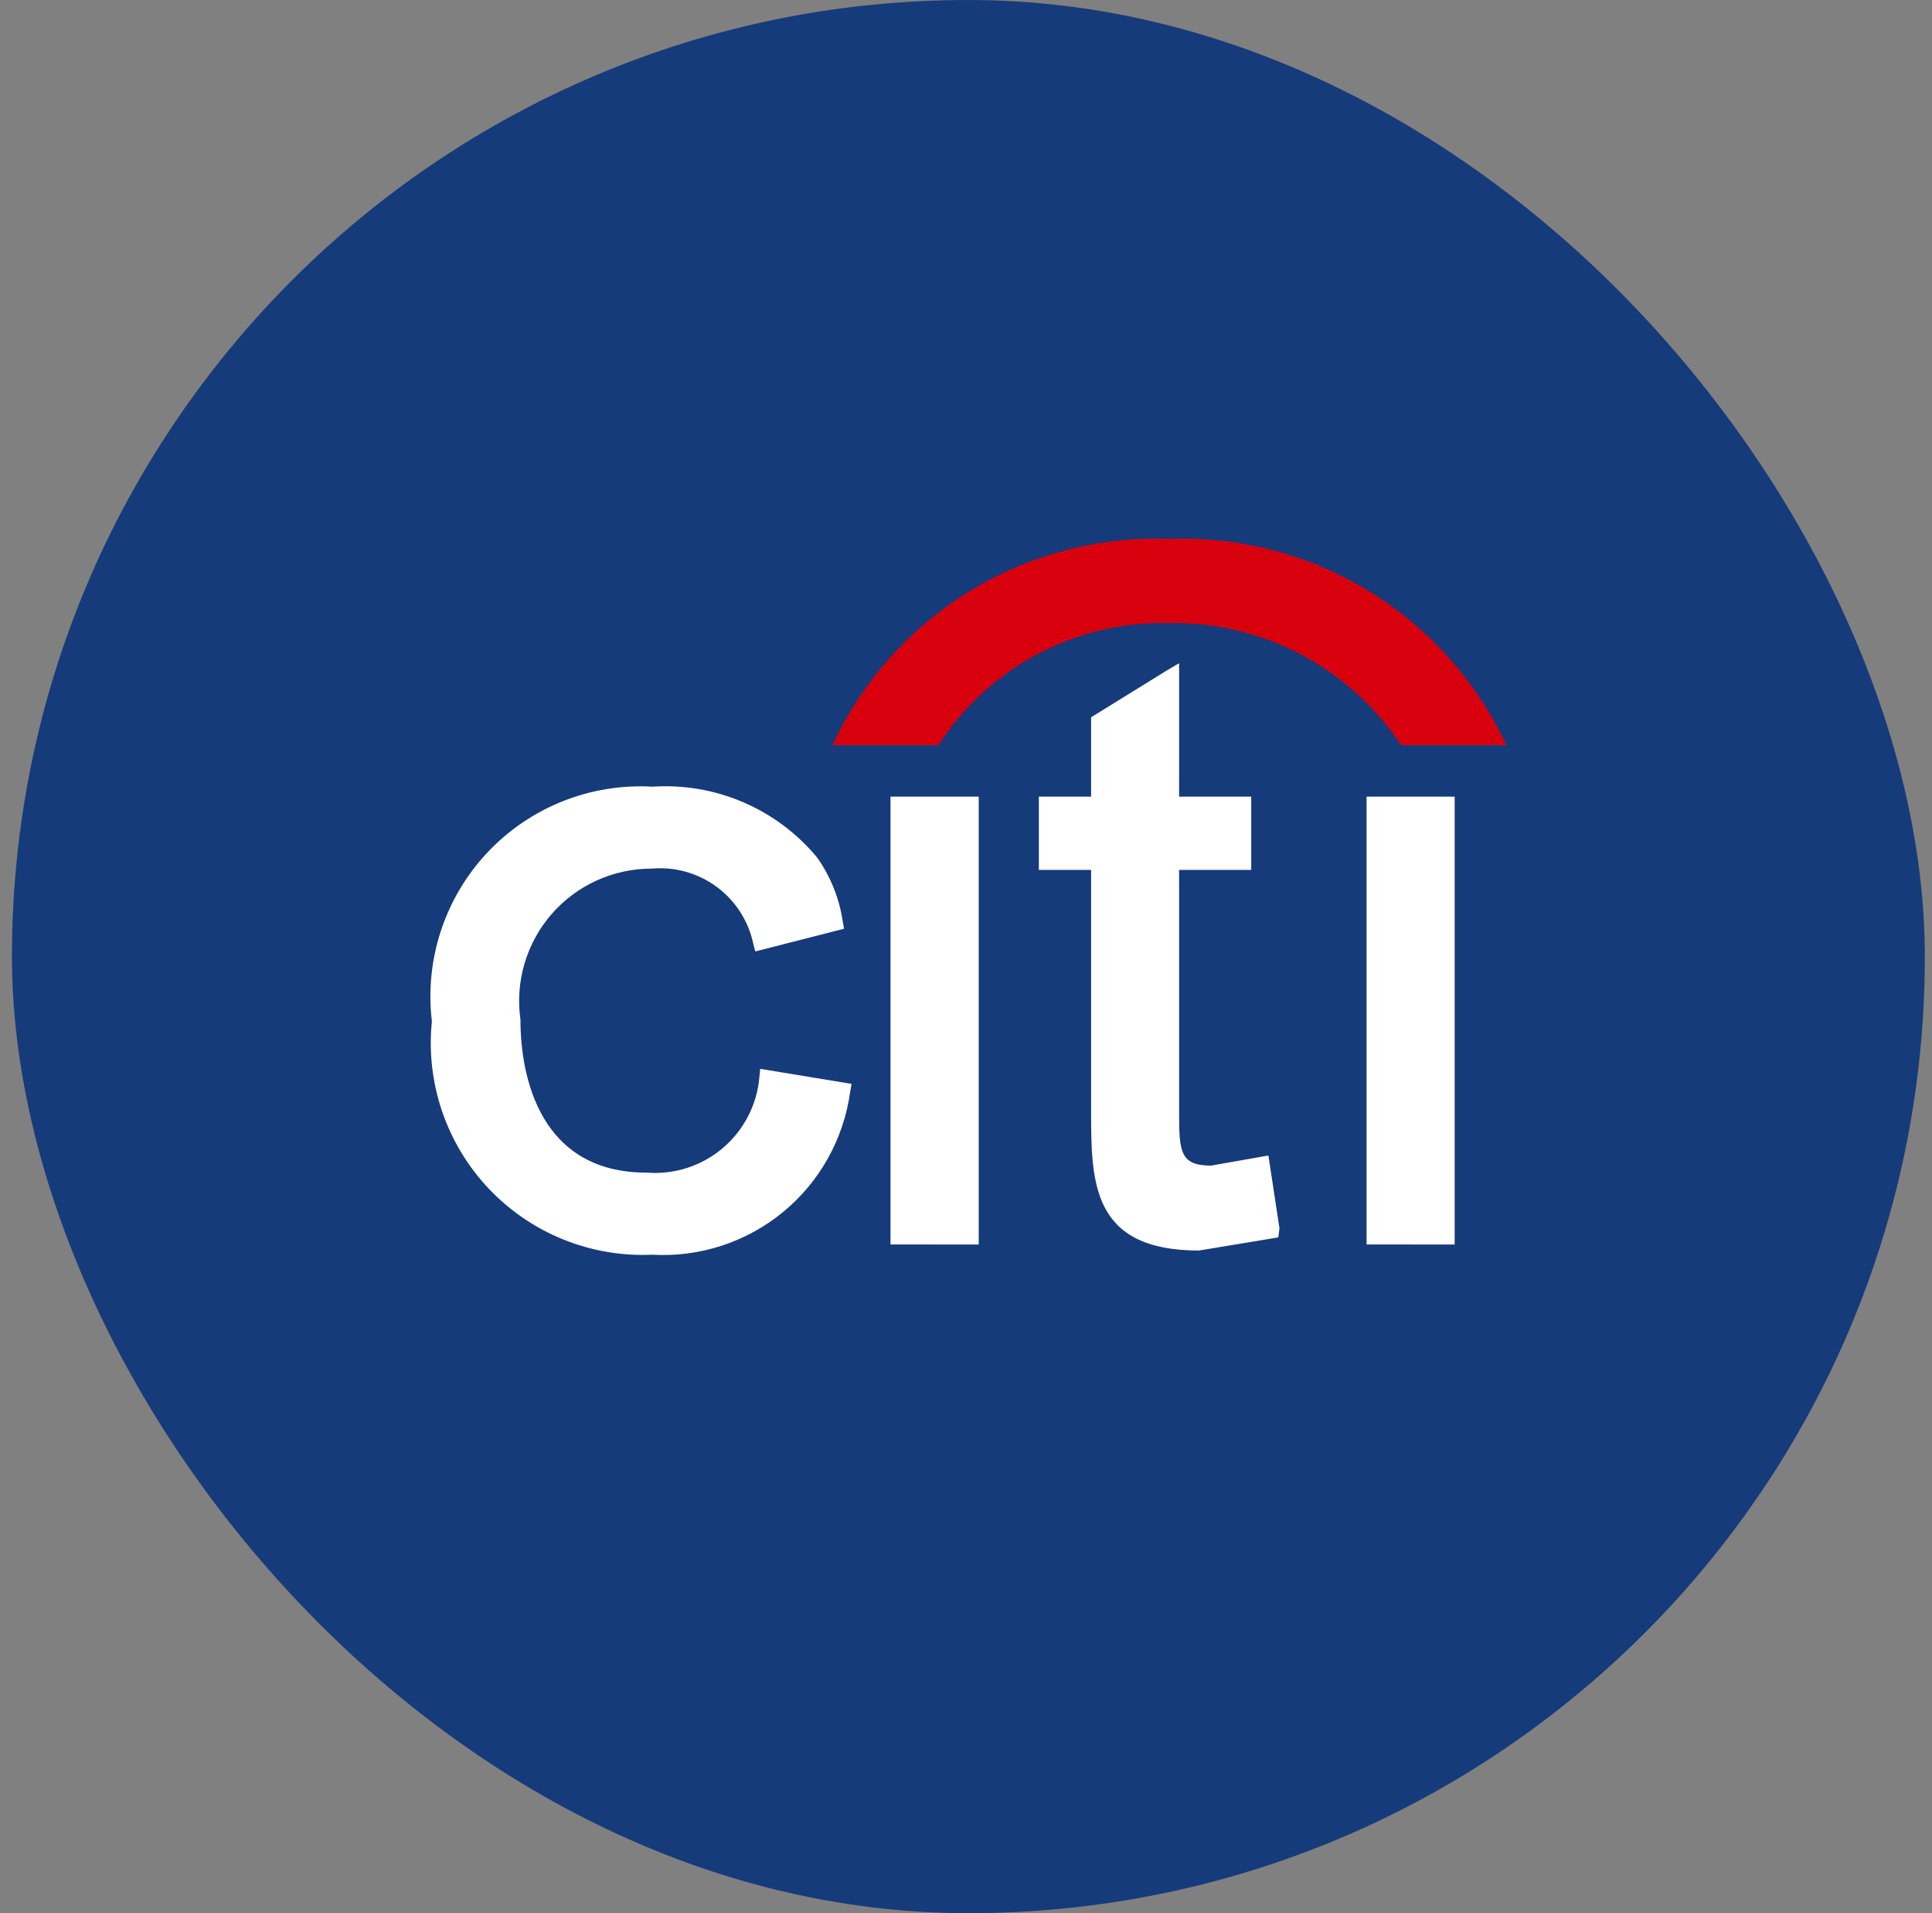 <svg width="101" height="100" viewBox="0 0 101 100" fill="none" xmlns="http://www.w3.org/2000/svg">
<rect x="0" y="0" width="101" height="100" fill="#808080" stroke="none"/>
<rect x="0.625" width="100" height="100" rx="50" fill="#163B7A"/>
<path d="M22.578 53.385C22.387 51.791 22.548 50.174 23.05 48.649C23.552 47.123 24.383 45.727 25.483 44.557C26.583 43.388 27.926 42.474 29.418 41.88C30.91 41.285 32.514 41.026 34.117 41.118C35.739 41.012 37.363 41.291 38.857 41.933C40.35 42.575 41.67 43.561 42.709 44.811C43.404 45.788 43.862 46.913 44.046 48.097L44.124 48.544L39.486 49.73L39.386 49.36C39.141 48.162 38.464 47.096 37.483 46.366C36.502 45.636 35.287 45.293 34.069 45.402C33.077 45.4 32.096 45.611 31.193 46.022C30.289 46.432 29.485 47.032 28.834 47.781C28.184 48.53 27.701 49.41 27.421 50.362C27.14 51.313 27.068 52.314 27.208 53.297C27.208 56.383 28.286 61.291 33.792 61.291C35.238 61.41 36.672 60.95 37.78 60.013C38.887 59.075 39.578 57.737 39.7 56.291L39.741 55.867L44.519 56.653L44.441 57.089C44.1 59.544 42.847 61.782 40.931 63.356C39.016 64.929 36.577 65.724 34.102 65.582C32.511 65.654 30.923 65.383 29.447 64.786C27.97 64.189 26.64 63.281 25.546 62.124C24.452 60.966 23.62 59.586 23.108 58.078C22.596 56.57 22.415 54.969 22.578 53.385V53.385ZM57.04 58.001V45.468H54.308V41.639H57.04V37.492L60.98 35.055L61.641 34.664V41.639H65.411V45.468H61.641V58.219C61.641 60.227 61.719 60.925 63.314 60.925L66.309 60.397L66.888 64.204L66.826 64.677L62.679 65.364C57.04 65.36 57.04 61.778 57.04 58.001ZM71.441 65.046V41.639H76.046V65.05L71.441 65.046ZM46.553 65.046V41.639H51.166V65.05L46.553 65.046Z" fill="white"/>
<path d="M49.057 38.947C50.348 36.948 52.128 35.313 54.23 34.196C56.331 33.079 58.682 32.518 61.061 32.566C63.465 32.516 65.843 33.075 67.974 34.191C70.104 35.306 71.918 36.942 73.247 38.947H78.749C77.198 35.614 74.699 32.814 71.564 30.896C68.428 28.979 64.796 28.03 61.124 28.168C57.454 28.032 53.826 28.983 50.694 30.9C47.562 32.818 45.066 35.617 43.518 38.947H49.057Z" fill="#D9000D"/>
</svg>
